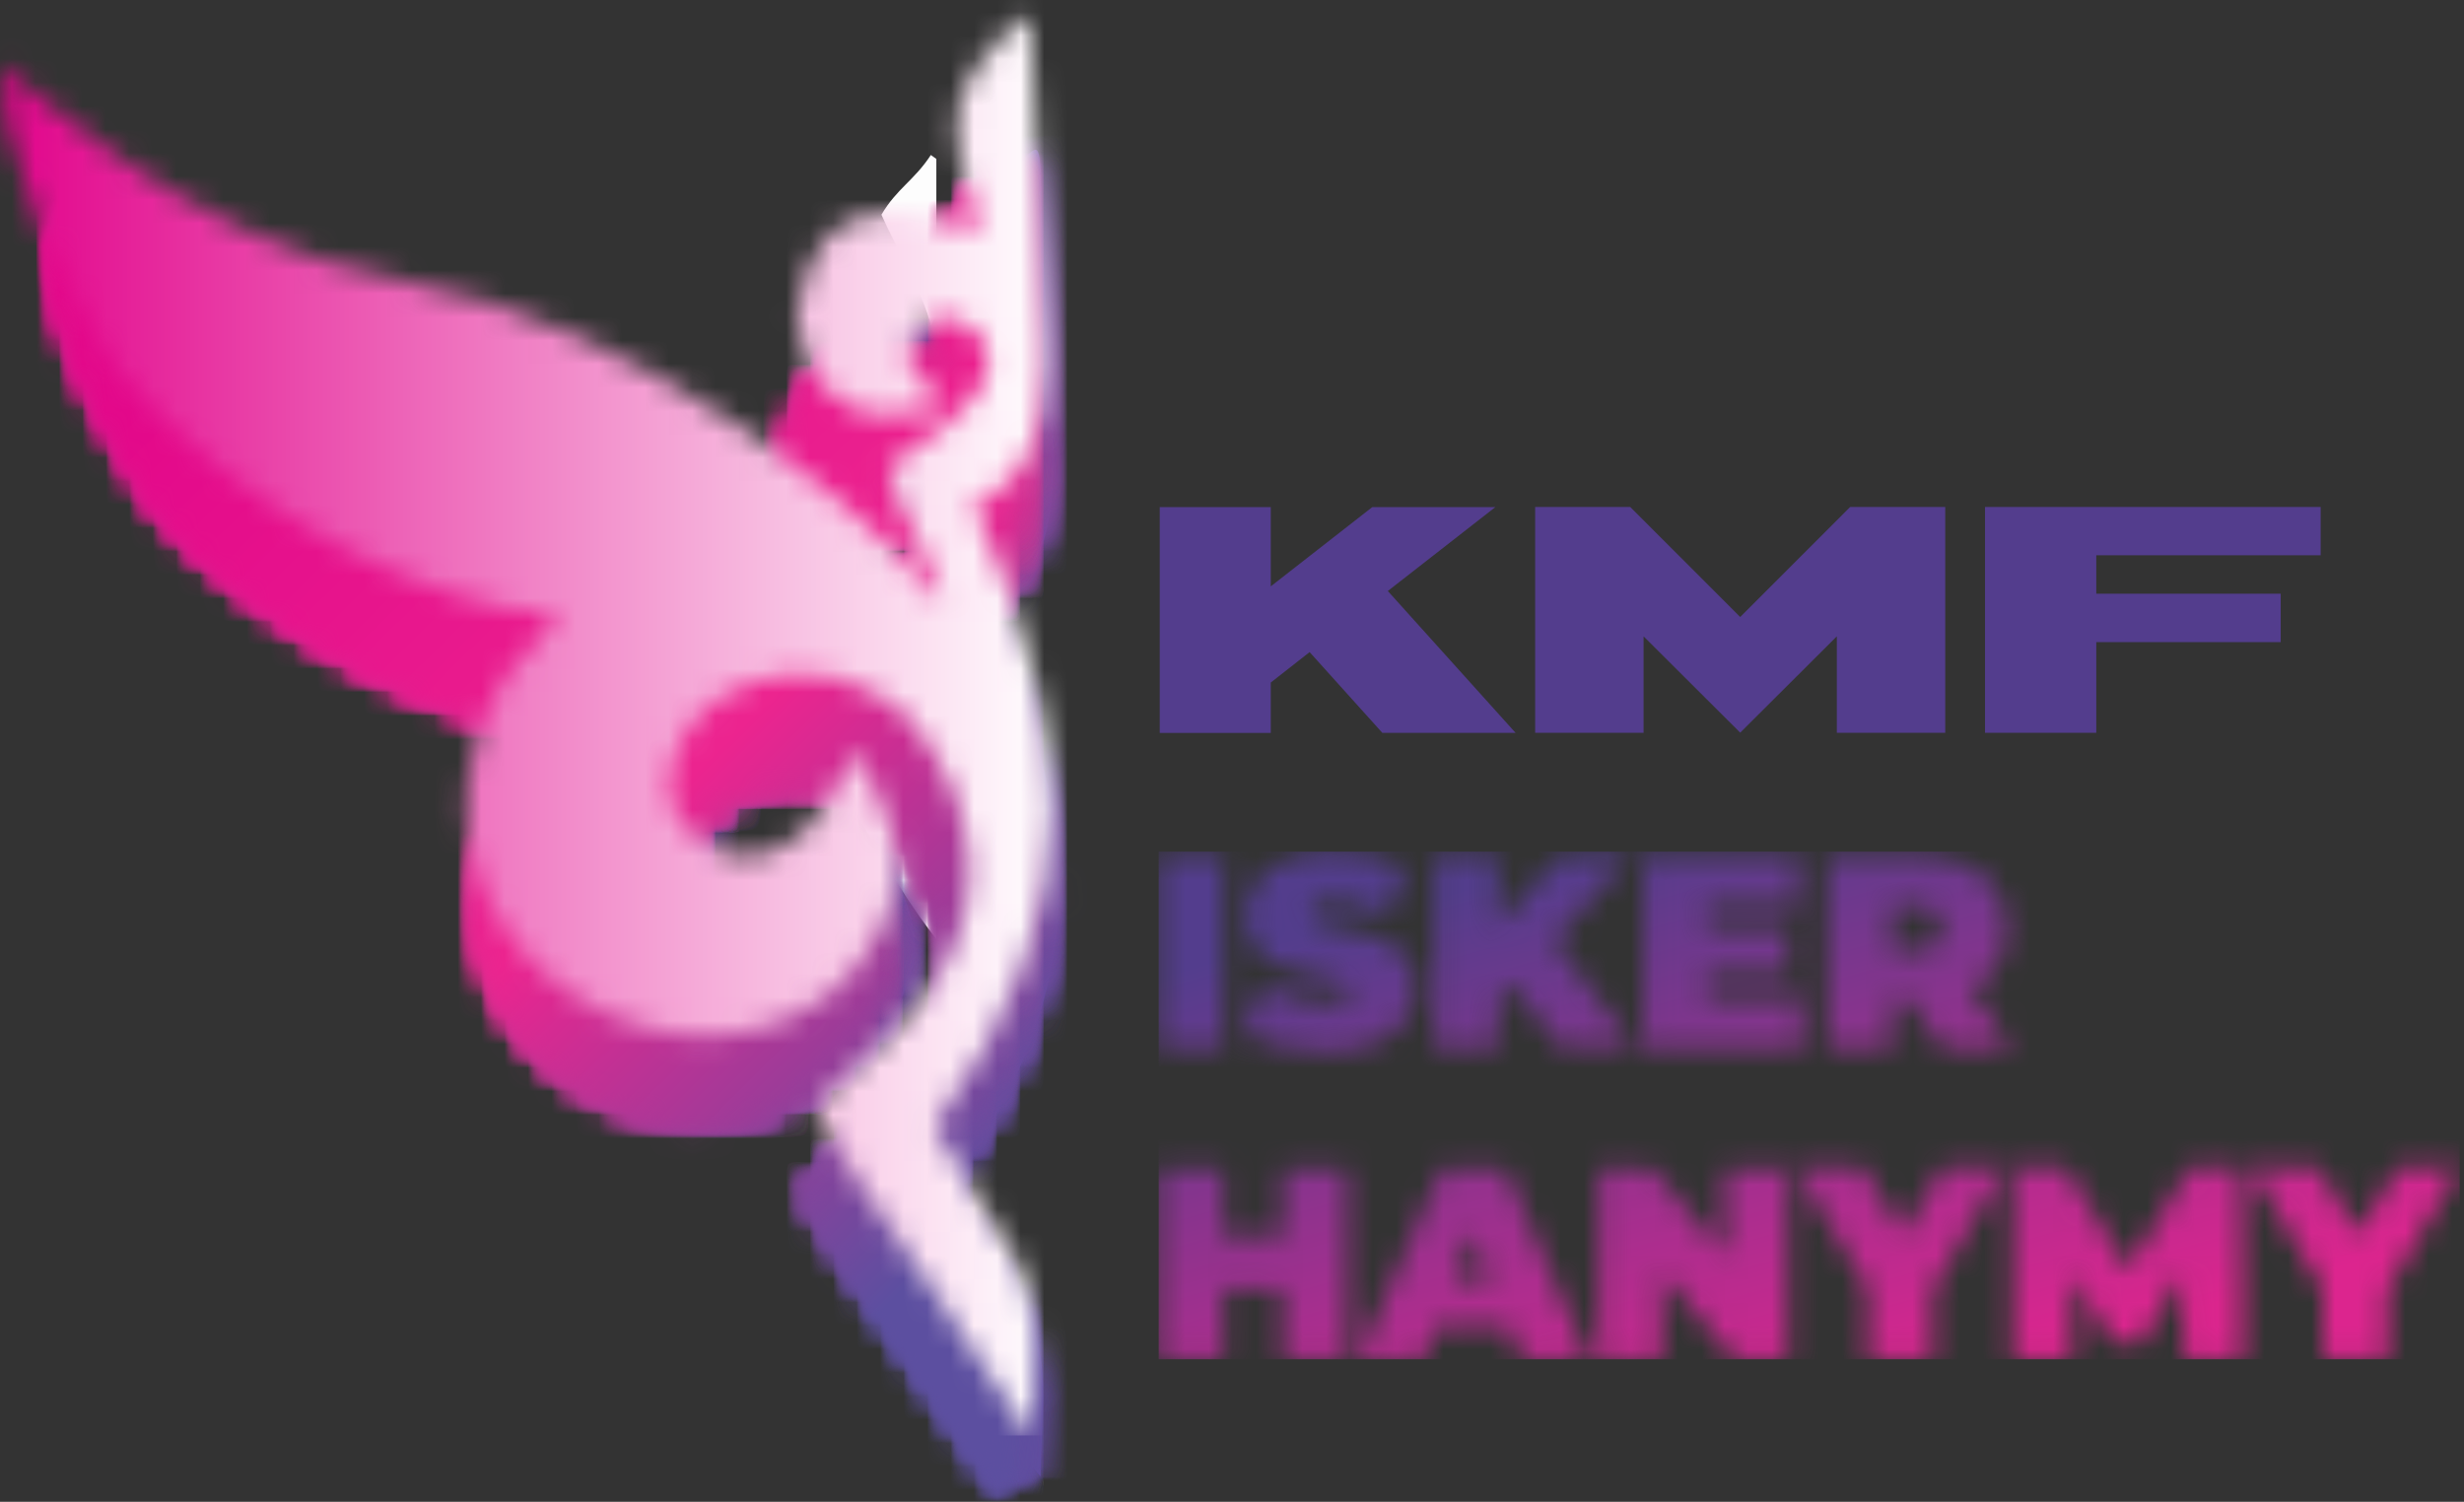<svg width="105" height="64" viewBox="0 0 105 64" fill="none" xmlns="http://www.w3.org/2000/svg">
<rect x="0" y="0" width="105" height="64" fill="#333333" stroke="none"/>
<g clip-path="url(#clip0_307_547)">
<path fill-rule="evenodd" clip-rule="evenodd" d="M40.465 50.645C46.999 41.473 45.849 34.5 42.002 25.836C46.383 23.925 44.535 18.093 44.356 7.805C44.319 5.742 44.172 6.279 43.179 7.205C42.416 7.919 41.766 8.787 41.413 10.022C41.118 11.057 41.842 13.974 42.279 14.89C39.536 14.253 35.808 12.855 34.976 18.172C34.976 18.891 35.318 19.973 35.603 20.473C37.222 23.338 40.357 21.94 40.818 21.832C40.183 20.863 38.735 20.371 39.723 18.912C40.799 17.32 44.756 19.581 41.131 22.492C40.207 23.235 39.612 23.682 38.633 24.346C39.022 26.186 40.383 28.029 40.805 29.829C40.041 29.227 39.638 28.503 38.92 27.737C37.675 26.404 29.258 18.678 19.078 16.848C10.375 15.29 3.604 8.414 3.249 8.324C3.238 10.796 4.752 15.069 5.915 16.964C6.581 18.049 7.255 19.541 7.916 20.434C9.869 23.061 14.031 26.133 17.104 27.666C19.341 28.782 22.801 30.216 25.499 30.214C24.549 31.641 23.861 31.717 22.927 33.483C18.325 42.155 28.892 50.484 36.056 45.517C38.025 44.151 38.996 41.494 38.996 40.431C38.996 38.459 37.906 37.224 37.545 35.682L36.895 36.508C36.85 36.571 36.795 36.666 36.753 36.732C36.529 37.082 36.3 37.519 36.071 37.869C33.565 41.681 29.872 39.125 29.872 37.145C29.872 33.075 35.708 30.851 39.349 34.236C39.949 34.794 40.886 36.403 41.178 37.145C44.024 44.38 37.029 47.952 35.711 49.916C36.787 52.067 38.617 54.475 40.012 56.558L43.964 62.457C44.28 62.865 44.243 62.813 44.343 62.913C44.343 60.209 44.917 57.613 43.442 55.471C42.15 53.596 41.318 51.88 40.468 50.642" fill="#624A9D"/>
<path d="M49.421 21.611H54.152V24.988L58.477 21.611H63.721L59.14 25.186L64.584 31.23H58.906L55.807 27.789L54.152 29.087V31.235H49.421V21.613V21.611ZM74.154 26.291L69.47 21.605H65.419V31.227H70.039V27.118L74.156 31.222L78.274 27.118V31.227H82.894V21.605H78.842L74.159 26.291H74.154ZM84.587 21.605H98.892V23.664H89.33V25.302H97.189V27.363H89.33V31.227H84.589V21.605H84.587Z" fill="#533D8D"/>
<mask id="mask0_307_547" style="mask-type:luminance" maskUnits="userSpaceOnUse" x="49" y="36" width="56" height="22">
<path d="M101.746 54.965V57.924H98.995V54.928L95.917 49.766H98.818L100.485 52.585L102.161 49.766H104.818L101.74 54.962L101.746 54.965ZM93.063 57.924L93.04 54.207L91.268 57.19H90.057L88.285 54.333V57.921H85.779V49.763H88.04L90.697 54.109L93.284 49.763H95.546L95.57 57.921H93.063V57.924ZM82.354 54.965V57.924H79.603V54.928L76.526 49.766H79.427L81.093 52.585L82.77 49.766H85.426L82.349 54.962L82.354 54.965ZM76.178 49.768V57.927H73.917L70.818 54.22V57.927H68.138V49.768H70.4L73.498 53.475V49.768H76.178ZM63.547 54.523L62.755 52.472L61.962 54.523H63.547ZM64.305 56.505H61.207L60.659 57.927H57.864L61.431 49.768H64.134L67.701 57.927H64.858L64.311 56.505H64.305ZM82.741 39.554C82.741 39.251 82.649 39.017 82.462 38.849C82.275 38.683 81.996 38.599 81.622 38.599H80.619V40.51H81.622C81.996 40.51 82.275 40.425 82.462 40.26C82.649 40.094 82.741 39.857 82.741 39.554ZM81.367 42.584H80.622V44.635H77.871V36.477H81.799C82.552 36.477 83.21 36.6 83.768 36.85C84.326 37.098 84.758 37.456 85.06 37.922C85.363 38.388 85.516 38.933 85.516 39.554C85.516 40.136 85.384 40.647 85.118 41.081C84.855 41.515 84.473 41.863 83.976 42.118L85.69 44.635H82.752L81.364 42.584H81.367ZM76.81 42.56V44.635H70.028V36.477H76.66V38.551H72.732V39.507H76.181V41.489H72.732V42.56H76.81ZM64.434 41.931L63.816 42.618V44.635H61.112V36.477H63.816V39.436L66.496 36.477H69.492L66.23 40.065L69.655 44.632H66.475L64.434 41.929V41.931ZM56.497 44.822C55.821 44.822 55.163 44.745 54.523 44.595C53.883 44.443 53.357 44.24 52.943 43.985L53.828 41.981C54.217 42.208 54.652 42.387 55.134 42.524C55.615 42.66 56.079 42.726 56.521 42.726C56.903 42.726 57.174 42.689 57.337 42.616C57.5 42.542 57.582 42.431 57.582 42.284C57.582 42.113 57.474 41.984 57.261 41.9C57.047 41.815 56.695 41.721 56.205 41.621C55.576 41.489 55.052 41.347 54.631 41.194C54.212 41.041 53.846 40.794 53.536 40.449C53.225 40.104 53.07 39.636 53.07 39.046C53.07 38.533 53.214 38.067 53.501 37.648C53.788 37.23 54.217 36.898 54.789 36.658C55.36 36.419 56.052 36.298 56.868 36.298C57.426 36.298 57.977 36.358 58.516 36.479C59.056 36.6 59.533 36.777 59.943 37.008L59.117 39.001C58.316 38.599 57.558 38.396 56.845 38.396C56.131 38.396 55.784 38.567 55.784 38.909C55.784 39.072 55.889 39.193 56.1 39.275C56.31 39.357 56.655 39.444 57.137 39.538C57.758 39.654 58.282 39.788 58.711 39.941C59.138 40.094 59.509 40.339 59.825 40.681C60.141 41.023 60.296 41.489 60.296 42.079C60.296 42.592 60.151 43.055 59.864 43.471C59.577 43.887 59.148 44.216 58.577 44.461C58.006 44.706 57.313 44.827 56.497 44.827V44.822ZM49.376 36.479H52.127V44.638H49.376V36.479ZM57.416 49.771V57.929H54.665V54.923H52.125V57.929H49.373V49.771H52.125V52.662H54.665V49.771H57.416Z" fill="white"/>
</mask>
<g mask="url(#mask0_307_547)">
<path d="M104.823 36.29H49.376V57.924H104.823V36.29Z" fill="url(#paint0_linear_307_547)"/>
</g>
<path fill-rule="evenodd" clip-rule="evenodd" d="M36.024 33.963C37.058 35.463 38.061 37.672 39.899 40.017V29.064C39.812 28.982 39.73 28.913 39.659 28.858L36.021 33.963H36.024Z" fill="#FDFDFD"/>
<path fill-rule="evenodd" clip-rule="evenodd" d="M37.561 9.151C38.18 10.541 39.343 12.52 39.675 13.879L39.901 13.442V6.773C39.822 6.716 39.746 6.66 39.667 6.605C38.946 7.703 38.214 8.034 37.561 9.151Z" fill="#FDFDFD"/>
<mask id="mask1_307_547" style="mask-type:luminance" maskUnits="userSpaceOnUse" x="3" y="6" width="43" height="57">
<path d="M40.402 50.687C46.936 41.515 45.786 34.542 41.939 25.878C46.32 23.967 44.472 18.136 44.293 7.848C44.256 5.784 44.109 6.321 43.116 7.248C42.353 7.961 41.703 8.83 41.35 10.064C41.055 11.099 41.779 14.016 42.216 14.932C39.473 14.295 35.745 12.897 34.913 18.215C34.913 18.933 35.255 20.015 35.54 20.516C37.159 23.38 40.294 21.982 40.755 21.874C40.12 20.905 38.672 20.413 39.66 18.954C40.736 17.362 44.693 19.623 41.068 22.535C40.144 23.277 39.549 23.725 38.57 24.388C38.959 26.228 40.32 28.071 40.742 29.872C39.978 29.269 39.575 28.545 38.857 27.779C37.611 26.447 29.195 18.72 19.015 16.891C10.309 15.332 3.538 8.456 3.186 8.366C3.175 10.838 4.689 15.111 5.852 17.006C6.518 18.091 7.192 19.584 7.853 20.476C9.806 23.103 13.969 26.173 17.041 27.708C19.278 28.824 22.738 30.259 25.436 30.256C24.486 31.683 23.799 31.759 22.864 33.526C18.262 42.197 28.829 50.527 35.992 45.559C37.962 44.193 38.933 41.536 38.933 40.473C38.933 38.501 37.843 37.267 37.483 35.724C37.267 36 37.051 36.277 36.832 36.55C36.788 36.614 36.732 36.708 36.69 36.774C36.466 37.124 36.237 37.561 36.008 37.911C33.502 41.723 29.809 39.167 29.809 37.188C29.809 33.118 35.645 30.893 39.286 34.279C39.886 34.837 40.823 36.445 41.115 37.188C43.961 44.422 36.967 47.994 35.648 49.958C36.724 52.109 38.554 54.518 39.949 56.6C41.266 58.566 42.582 60.533 43.901 62.499C44.217 62.908 44.18 62.855 44.28 62.955C44.28 60.251 44.854 57.656 43.379 55.513C42.087 53.638 41.255 51.922 40.405 50.685" fill="white"/>
</mask>
<g mask="url(#mask1_307_547)">
<path d="M46.936 5.784H3.175V62.955H46.936V5.784Z" fill="url(#paint1_linear_307_547)"/>
</g>
<mask id="mask2_307_547" style="mask-type:luminance" maskUnits="userSpaceOnUse" x="3" y="6" width="42" height="57">
<path d="M40.336 50.729C46.87 41.557 45.72 34.584 41.873 25.92C46.254 24.009 44.406 18.178 44.227 7.89C44.19 5.826 44.043 6.363 43.05 7.29C42.287 8.003 41.637 8.872 41.284 10.106C40.989 11.141 41.713 14.058 42.15 14.974C39.407 14.337 35.679 12.939 34.847 18.257C34.847 18.975 35.189 20.057 35.474 20.558C37.093 23.422 40.228 22.024 40.689 21.916C40.054 20.947 38.606 20.455 39.594 18.997C40.67 17.404 44.627 19.665 41.002 22.577C40.078 23.319 39.483 23.767 38.504 24.43C38.893 26.27 40.255 28.113 40.676 29.914C39.912 29.311 39.51 28.587 38.791 27.821C37.546 26.489 29.129 18.762 18.949 16.933C10.246 15.374 3.475 8.498 3.12 8.408C3.109 10.88 4.623 15.153 5.786 17.048C6.452 18.133 7.126 19.626 7.787 20.518C9.741 23.145 13.903 26.218 16.975 27.75C19.212 28.866 22.672 30.301 25.37 30.298C24.42 31.725 23.733 31.801 22.798 33.568C18.196 42.239 28.763 50.569 35.927 45.601C37.896 44.235 38.867 41.578 38.867 40.515C38.867 38.543 37.777 37.309 37.417 35.766C37.201 36.042 36.985 36.319 36.766 36.592C36.722 36.656 36.666 36.75 36.624 36.816C36.4 37.166 36.171 37.603 35.942 37.953C33.436 41.765 29.743 39.209 29.743 37.23C29.743 33.16 35.579 30.935 39.22 34.321C39.82 34.879 40.757 36.487 41.05 37.23C43.895 44.464 36.901 48.036 35.582 50C36.658 52.151 38.488 54.56 39.883 56.642C41.2 58.608 42.516 60.575 43.835 62.541C44.151 62.95 44.114 62.897 44.214 62.997C44.214 60.293 44.788 57.698 43.313 55.555C42.021 53.68 41.189 51.964 40.339 50.727" fill="white"/>
</mask>
<g mask="url(#mask2_307_547)">
<path d="M46.873 5.826H3.112V62.997H46.873V5.826Z" fill="url(#paint2_linear_307_547)"/>
</g>
<mask id="mask3_307_547" style="mask-type:luminance" maskUnits="userSpaceOnUse" x="3" y="6" width="42" height="58">
<path d="M40.273 50.772C46.807 41.6 45.656 34.626 41.81 25.962C46.191 24.051 44.343 18.22 44.163 7.932C44.127 5.868 43.979 6.405 42.987 7.332C42.223 8.045 41.573 8.914 41.22 10.149C40.925 11.183 41.649 14.1 42.086 15.016C39.343 14.379 35.616 12.981 34.784 18.299C34.784 19.018 35.126 20.1 35.41 20.6C37.029 23.464 40.165 22.066 40.625 21.958C39.991 20.989 38.543 20.497 39.53 19.039C40.607 17.446 44.564 19.707 40.939 22.619C40.015 23.361 39.42 23.809 38.44 24.472C38.83 26.312 40.191 28.155 40.612 29.956C39.849 29.353 39.446 28.629 38.727 27.863C37.482 26.531 29.066 18.804 18.886 16.975C10.18 15.416 3.409 8.54 3.056 8.451C3.046 10.922 4.559 15.195 5.723 17.091C6.389 18.175 7.063 19.668 7.724 20.56C9.677 23.188 13.839 26.257 16.911 27.792C19.149 28.908 22.608 30.343 25.306 30.34C24.356 31.767 23.669 31.843 22.735 33.61C18.133 42.282 28.7 50.611 35.863 45.643C37.832 44.277 38.804 41.621 38.804 40.557C38.804 38.585 37.714 37.351 37.353 35.808C37.137 36.084 36.921 36.361 36.703 36.635C36.658 36.698 36.603 36.793 36.561 36.858C36.337 37.209 36.108 37.646 35.879 37.996C33.373 41.808 29.679 39.251 29.679 37.272C29.679 33.202 35.516 30.977 39.156 34.363C39.757 34.921 40.694 36.529 40.986 37.272C43.832 44.506 36.837 48.078 35.518 50.042C36.595 52.193 38.425 54.602 39.82 56.684C41.136 58.651 42.452 60.617 43.771 62.584C44.085 62.992 44.05 62.939 44.15 63.039C44.15 60.336 44.724 57.74 43.25 55.597C41.957 53.723 41.126 52.006 40.275 50.769" fill="white"/>
</mask>
<g mask="url(#mask3_307_547)">
<path d="M46.807 5.868H3.046V63.039H46.807V5.868Z" fill="url(#paint3_linear_307_547)"/>
</g>
<mask id="mask4_307_547" style="mask-type:luminance" maskUnits="userSpaceOnUse" x="2" y="6" width="43" height="58">
<path d="M40.207 50.813C46.741 41.642 45.591 34.668 41.745 26.004C46.125 24.093 44.277 18.262 44.098 7.974C44.061 5.91 43.914 6.447 42.921 7.374C42.158 8.087 41.508 8.956 41.155 10.191C40.86 11.225 41.584 14.142 42.021 15.058C39.278 14.421 35.55 13.023 34.718 18.341C34.718 19.06 35.06 20.142 35.345 20.642C36.964 23.506 40.099 22.108 40.56 22C39.925 21.031 38.478 20.539 39.465 19.081C40.541 17.488 44.498 19.749 40.873 22.661C39.949 23.403 39.354 23.851 38.375 24.514C38.764 26.354 40.126 28.197 40.547 29.998C39.783 29.395 39.381 28.671 38.662 27.905C37.417 26.573 29 18.846 18.82 17.017C10.117 15.456 3.346 8.579 2.991 8.493C2.98 10.964 4.494 15.237 5.658 17.133C6.324 18.217 6.998 19.71 7.658 20.602C9.612 23.23 13.774 26.302 16.846 27.834C19.084 28.95 22.543 30.385 25.241 30.382C24.291 31.809 23.604 31.885 22.669 33.652C18.067 42.324 28.634 50.653 35.798 45.685C37.767 44.319 38.738 41.663 38.738 40.599C38.738 38.627 37.648 37.393 37.288 35.85C37.072 36.127 36.856 36.403 36.637 36.677C36.593 36.74 36.537 36.835 36.495 36.9C36.272 37.251 36.042 37.688 35.813 38.038C33.307 41.85 29.614 39.293 29.614 37.314C29.614 33.244 35.45 31.019 39.091 34.405C39.691 34.963 40.628 36.571 40.921 37.314C43.766 44.548 36.772 48.12 35.453 50.084C36.529 52.235 38.359 54.644 39.754 56.726C41.071 58.693 42.387 60.659 43.706 62.626C44.022 63.034 43.985 62.981 44.085 63.081C44.085 60.378 44.659 57.782 43.185 55.639C41.892 53.765 41.06 52.048 40.21 50.811" fill="white"/>
</mask>
<g mask="url(#mask4_307_547)">
<path d="M46.744 5.91H2.983V63.081H46.744V5.91Z" fill="url(#paint4_linear_307_547)"/>
</g>
<mask id="mask5_307_547" style="mask-type:luminance" maskUnits="userSpaceOnUse" x="2" y="6" width="43" height="58">
<path d="M40.144 50.856C46.678 41.684 45.527 34.71 41.681 26.047C46.062 24.135 44.214 18.304 44.035 8.016C43.998 5.952 43.85 6.489 42.858 7.416C42.094 8.129 41.444 8.998 41.091 10.233C40.797 11.267 41.52 14.184 41.958 15.1C39.214 14.463 35.487 13.065 34.655 18.383C34.655 19.102 34.997 20.184 35.281 20.684C36.9 23.548 40.036 22.15 40.496 22.042C39.862 21.074 38.414 20.581 39.401 19.123C40.478 17.53 44.435 19.792 40.81 22.703C39.886 23.446 39.291 23.893 38.311 24.556C38.701 26.397 40.062 28.239 40.483 30.04C39.72 29.437 39.317 28.713 38.598 27.947C37.353 26.615 28.937 18.889 18.757 17.059C10.051 15.498 3.28 8.622 2.927 8.532C2.917 11.004 4.43 15.277 5.594 17.172C6.26 18.257 6.934 19.75 7.595 20.642C9.548 23.269 13.71 26.339 16.782 27.873C19.02 28.99 22.479 30.424 25.178 30.422C24.227 31.849 23.54 31.925 22.606 33.691C18.004 42.363 28.571 50.693 35.734 45.725C37.703 44.359 38.675 41.702 38.675 40.639C38.675 38.667 37.585 37.432 37.224 35.89C37.008 36.166 36.792 36.443 36.574 36.716C36.529 36.779 36.474 36.874 36.432 36.94C36.208 37.29 35.979 37.727 35.75 38.077C33.244 41.889 29.55 39.333 29.55 37.353C29.55 33.283 35.387 31.059 39.028 34.444C39.628 35.002 40.565 36.611 40.857 37.353C43.703 44.588 36.708 48.16 35.389 50.124C36.466 52.275 38.296 54.684 39.691 56.766C41.007 58.732 42.324 60.699 43.642 62.665C43.956 63.073 43.921 63.021 44.022 63.121C44.022 60.417 44.595 57.822 43.121 55.679C41.828 53.804 40.997 52.088 40.146 50.85" fill="white"/>
</mask>
<g mask="url(#mask5_307_547)">
<path d="M46.678 5.95H2.917V63.121H46.678V5.95Z" fill="url(#paint5_linear_307_547)"/>
</g>
<mask id="mask6_307_547" style="mask-type:luminance" maskUnits="userSpaceOnUse" x="2" y="6" width="43" height="58">
<path d="M40.078 50.895C46.612 41.723 45.461 34.75 41.615 26.086C45.996 24.175 44.148 18.343 43.969 8.055C43.932 5.992 43.784 6.529 42.792 7.455C42.029 8.169 41.378 9.037 41.026 10.272C40.731 11.307 41.455 14.224 41.892 15.14C39.148 14.503 35.421 13.105 34.589 18.422C34.589 19.141 34.931 20.223 35.215 20.723C36.834 23.588 39.97 22.19 40.431 22.082C39.796 21.113 38.348 20.621 39.335 19.162C40.412 17.57 44.369 19.831 40.744 22.742C39.82 23.485 39.225 23.932 38.245 24.596C38.635 26.436 39.996 28.279 40.417 30.079C39.654 29.477 39.251 28.753 38.532 27.987C37.287 26.654 28.871 18.928 18.691 17.098C9.988 15.54 3.217 8.664 2.861 8.574C2.851 11.046 4.365 15.319 5.528 17.214C6.194 18.299 6.868 19.791 7.529 20.684C9.482 23.311 13.644 26.383 16.716 27.916C18.954 29.032 22.413 30.466 25.112 30.464C24.161 31.891 23.474 31.967 22.54 33.733C17.938 42.405 28.505 50.734 35.668 45.767C37.637 44.401 38.609 41.744 38.609 40.681C38.609 38.709 37.519 37.474 37.158 35.932C36.942 36.208 36.727 36.484 36.508 36.758C36.463 36.821 36.408 36.916 36.366 36.982C36.142 37.332 35.913 37.769 35.684 38.119C33.178 41.931 29.484 39.375 29.484 37.395C29.484 33.325 35.321 31.101 38.962 34.486C39.562 35.044 40.499 36.653 40.791 37.395C43.637 44.63 36.642 48.202 35.323 50.166C36.4 52.317 38.23 54.725 39.625 56.808C40.941 58.774 42.258 60.741 43.577 62.707C43.892 63.115 43.855 63.063 43.956 63.163C43.956 60.459 44.529 57.863 43.055 55.721C41.763 53.846 40.931 52.13 40.08 50.892" fill="white"/>
</mask>
<g mask="url(#mask6_307_547)">
<path d="M46.614 5.991H2.854V63.163H46.614V5.991Z" fill="url(#paint6_linear_307_547)"/>
</g>
<mask id="mask7_307_547" style="mask-type:luminance" maskUnits="userSpaceOnUse" x="2" y="6" width="43" height="58">
<path d="M40.015 50.937C46.549 41.766 45.398 34.792 41.552 26.128C45.933 24.217 44.085 18.386 43.906 8.098C43.869 6.034 43.721 6.571 42.729 7.498C41.965 8.211 41.315 9.08 40.962 10.314C40.668 11.349 41.392 14.266 41.829 15.182C39.086 14.545 35.358 13.147 34.526 18.465C34.526 19.183 34.868 20.265 35.153 20.766C36.772 23.63 39.907 22.232 40.368 22.124C39.733 21.155 38.285 20.663 39.272 19.204C40.349 17.612 44.306 19.873 40.681 22.785C39.757 23.527 39.162 23.975 38.182 24.638C38.572 26.478 39.933 28.321 40.354 30.122C39.591 29.519 39.188 28.795 38.469 28.029C37.224 26.697 28.808 18.97 18.628 17.141C9.922 15.582 3.151 8.706 2.798 8.616C2.788 11.088 4.302 15.361 5.465 17.256C6.131 18.341 6.805 19.834 7.466 20.726C9.419 23.353 13.581 26.426 16.654 27.958C18.891 29.074 22.35 30.509 25.049 30.506C24.098 31.933 23.411 32.009 22.477 33.776C17.875 42.447 28.442 50.777 35.605 45.809C37.574 44.443 38.546 41.786 38.546 40.723C38.546 38.751 37.456 37.517 37.095 35.974C36.879 36.25 36.664 36.527 36.445 36.8C36.4 36.864 36.345 36.958 36.303 37.024C36.079 37.374 35.85 37.811 35.621 38.161C33.115 41.973 29.421 39.417 29.421 37.438C29.421 33.368 35.258 31.143 38.899 34.529C39.499 35.087 40.436 36.695 40.728 37.438C43.574 44.672 36.579 48.244 35.26 50.208C36.337 52.359 38.167 54.768 39.562 56.85C40.878 58.816 42.195 60.783 43.514 62.749C43.829 63.158 43.792 63.105 43.893 63.205C43.893 60.501 44.466 57.906 42.992 55.763C41.7 53.888 40.868 52.172 40.017 50.935" fill="white"/>
</mask>
<g mask="url(#mask7_307_547)">
<path d="M46.549 6.034H2.788V63.205H46.549V6.034Z" fill="url(#paint7_linear_307_547)"/>
</g>
<mask id="mask8_307_547" style="mask-type:luminance" maskUnits="userSpaceOnUse" x="2" y="6" width="43" height="58">
<path d="M39.949 50.98C46.483 41.808 45.333 34.834 41.486 26.17C45.867 24.259 44.019 18.428 43.84 8.14C43.803 6.076 43.656 6.613 42.663 7.54C41.9 8.253 41.249 9.122 40.897 10.357C40.602 11.391 41.326 14.308 41.763 15.224C39.02 14.587 35.292 13.189 34.46 18.507C34.46 19.226 34.802 20.308 35.087 20.808C36.706 23.672 39.841 22.274 40.302 22.166C39.667 21.197 38.219 20.705 39.206 19.247C40.283 17.654 44.24 19.915 40.615 22.827C39.691 23.569 39.096 24.017 38.117 24.68C38.506 26.52 39.867 28.363 40.288 30.164C39.525 29.561 39.122 28.837 38.404 28.071C37.158 26.739 28.742 19.012 18.562 17.183C9.859 15.624 3.088 8.748 2.732 8.659C2.722 11.13 4.236 15.403 5.399 17.299C6.065 18.383 6.739 19.876 7.4 20.768C9.353 23.396 13.515 26.468 16.588 28C18.825 29.116 22.285 30.551 24.983 30.548C24.032 31.975 23.345 32.051 22.411 33.818C17.809 42.489 28.376 50.819 35.539 45.851C37.508 44.485 38.48 41.829 38.48 40.765C38.48 38.793 37.39 37.559 37.029 36.016C36.813 36.292 36.598 36.569 36.379 36.843C36.334 36.906 36.279 37.001 36.237 37.066C36.013 37.417 35.784 37.854 35.555 38.204C33.049 42.016 29.355 39.459 29.355 37.48C29.355 33.41 35.192 31.185 38.833 34.571C39.433 35.129 40.37 36.737 40.662 37.48C43.508 44.714 36.513 48.286 35.194 50.25C36.271 52.401 38.101 54.81 39.496 56.892C40.812 58.859 42.129 60.825 43.447 62.792C43.764 63.2 43.727 63.147 43.827 63.247C43.827 60.544 44.401 57.948 42.926 55.805C41.634 53.931 40.802 52.214 39.952 50.977" fill="white"/>
</mask>
<g mask="url(#mask8_307_547)">
<path d="M46.486 6.076H2.725V63.247H46.486V6.076Z" fill="url(#paint8_linear_307_547)"/>
</g>
<mask id="mask9_307_547" style="mask-type:luminance" maskUnits="userSpaceOnUse" x="2" y="6" width="43" height="58">
<path d="M39.886 51.022C46.42 41.85 45.27 34.876 41.423 26.212C45.804 24.301 43.956 18.47 43.777 8.182C43.74 6.118 43.593 6.655 42.6 7.582C41.837 8.295 41.186 9.164 40.834 10.399C40.539 11.433 41.263 14.35 41.7 15.266C38.957 14.629 35.229 13.231 34.397 18.549C34.397 19.268 34.739 20.35 35.024 20.85C36.643 23.714 39.778 22.316 40.239 22.208C39.604 21.239 38.156 20.747 39.144 19.289C40.22 17.696 44.177 19.957 40.552 22.869C39.628 23.611 39.033 24.059 38.054 24.722C38.443 26.562 39.804 28.405 40.225 30.206C39.462 29.603 39.059 28.879 38.341 28.113C37.095 26.781 28.679 19.054 18.499 17.225C9.793 15.666 3.022 8.79 2.669 8.701C2.659 11.172 4.173 15.445 5.336 17.341C6.002 18.425 6.676 19.918 7.337 20.81C9.29 23.438 13.452 26.51 16.525 28.042C18.762 29.158 22.221 30.593 24.92 30.59C23.97 32.017 23.282 32.093 22.348 33.86C17.746 42.532 28.313 50.861 35.476 45.893C37.446 44.527 38.417 41.871 38.417 40.807C38.417 38.835 37.327 37.601 36.966 36.058C36.751 36.334 36.535 36.611 36.316 36.885C36.271 36.948 36.216 37.043 36.174 37.108C35.95 37.459 35.721 37.896 35.492 38.246C32.986 42.058 29.293 39.501 29.293 37.522C29.293 33.452 35.129 31.227 38.77 34.613C39.37 35.171 40.307 36.779 40.599 37.522C43.445 44.756 36.45 48.328 35.132 50.292C36.208 52.443 38.038 54.852 39.433 56.934C40.749 58.901 42.066 60.867 43.385 62.834C43.7 63.242 43.664 63.189 43.764 63.289C43.764 60.586 44.337 57.99 42.863 55.847C41.571 53.973 40.739 52.256 39.889 51.019" fill="white"/>
</mask>
<g mask="url(#mask9_307_547)">
<path d="M46.42 6.118H2.659V63.289H46.42V6.118Z" fill="url(#paint9_linear_307_547)"/>
</g>
<mask id="mask10_307_547" style="mask-type:luminance" maskUnits="userSpaceOnUse" x="2" y="6" width="43" height="58">
<path d="M39.82 51.064C46.354 41.892 45.204 34.918 41.357 26.255C45.738 24.343 43.89 18.512 43.711 8.224C43.674 6.16 43.527 6.697 42.534 7.624C41.771 8.337 41.12 9.206 40.768 10.441C40.473 11.475 41.197 14.392 41.634 15.308C38.891 14.671 35.163 13.273 34.331 18.591C34.331 19.31 34.673 20.392 34.958 20.892C36.577 23.756 39.712 22.358 40.173 22.25C39.538 21.282 38.09 20.789 39.078 19.331C40.154 17.738 44.111 20 40.486 22.911C39.562 23.654 38.967 24.101 37.988 24.765C38.377 26.605 39.738 28.448 40.16 30.248C39.396 29.645 38.993 28.921 38.275 28.155C37.029 26.823 28.613 19.097 18.433 17.267C9.73 15.709 2.959 8.832 2.604 8.743C2.593 11.215 4.107 15.487 5.27 17.383C5.936 18.468 6.61 19.96 7.271 20.853C9.224 23.48 13.386 26.549 16.459 28.084C18.696 29.2 22.155 30.635 24.854 30.633C23.904 32.059 23.216 32.136 22.282 33.902C17.68 42.574 28.247 50.903 35.41 45.935C37.38 44.569 38.351 41.913 38.351 40.849C38.351 38.878 37.261 37.643 36.901 36.1C36.685 36.377 36.469 36.653 36.25 36.927C36.206 36.99 36.15 37.085 36.108 37.151C35.884 37.501 35.655 37.938 35.426 38.288C32.92 42.1 29.227 39.544 29.227 37.564C29.227 33.494 35.063 31.27 38.704 34.655C39.304 35.213 40.241 36.822 40.533 37.564C43.379 44.798 36.385 48.371 35.066 50.334C36.142 52.485 37.972 54.894 39.367 56.976C40.684 58.943 42 60.91 43.319 62.876C43.635 63.284 43.598 63.231 43.698 63.331C43.698 60.628 44.272 58.032 42.797 55.889C41.505 54.015 40.673 52.298 39.823 51.061" fill="white"/>
</mask>
<g mask="url(#mask10_307_547)">
<path d="M46.357 6.16H2.596V63.331H46.357V6.16Z" fill="url(#paint10_linear_307_547)"/>
</g>
<mask id="mask11_307_547" style="mask-type:luminance" maskUnits="userSpaceOnUse" x="2" y="6" width="43" height="58">
<path d="M39.757 51.106C46.291 41.934 45.141 34.96 41.294 26.297C45.675 24.385 43.827 18.554 43.648 8.266C43.611 6.202 43.464 6.739 42.471 7.666C41.708 8.379 41.057 9.248 40.705 10.483C40.41 11.517 41.134 14.434 41.571 15.35C38.828 14.713 35.1 13.315 34.268 18.633C34.268 19.352 34.61 20.434 34.895 20.934C36.514 23.798 39.649 22.4 40.11 22.292C39.475 21.324 38.027 20.831 39.015 19.373C40.091 17.78 44.048 20.042 40.423 22.953C39.499 23.696 38.904 24.143 37.925 24.806C38.314 26.647 39.675 28.489 40.097 30.29C39.333 29.687 38.93 28.963 38.212 28.197C36.967 26.865 28.55 19.139 18.37 17.309C9.664 15.751 2.893 8.872 2.541 8.785C2.53 11.257 4.044 15.529 5.207 17.425C5.873 18.509 6.547 20.002 7.208 20.895C9.161 23.522 13.323 26.594 16.396 28.126C18.633 29.242 22.093 30.677 24.791 30.674C23.841 32.101 23.154 32.178 22.219 33.944C17.617 42.616 28.184 50.945 35.347 45.977C37.317 44.611 38.288 41.955 38.288 40.891C38.288 38.92 37.198 37.685 36.837 36.142C36.622 36.419 36.406 36.695 36.187 36.969C36.142 37.032 36.087 37.127 36.045 37.193C35.821 37.543 35.592 37.98 35.363 38.33C32.857 42.142 29.164 39.586 29.164 37.606C29.164 33.536 35 31.312 38.641 34.697C39.241 35.255 40.178 36.864 40.47 37.606C43.316 44.84 36.322 48.413 35.003 50.377C36.079 52.527 37.909 54.936 39.304 57.018C40.62 58.985 41.937 60.952 43.256 62.918C43.572 63.326 43.535 63.273 43.635 63.373C43.635 60.67 44.209 58.074 42.734 55.931C41.442 54.057 40.61 52.34 39.76 51.103" fill="white"/>
</mask>
<g mask="url(#mask11_307_547)">
<path d="M46.291 6.202H2.53V63.373H46.291V6.202Z" fill="url(#paint11_linear_307_547)"/>
</g>
<mask id="mask12_307_547" style="mask-type:luminance" maskUnits="userSpaceOnUse" x="2" y="6" width="43" height="58">
<path d="M39.691 51.148C46.225 41.976 45.075 35.002 41.228 26.339C45.609 24.427 43.761 18.596 43.582 8.308C43.545 6.245 43.398 6.782 42.405 7.708C41.642 8.422 40.992 9.29 40.639 10.525C40.344 11.56 41.068 14.476 41.505 15.393C38.762 14.755 35.034 13.358 34.202 18.675C34.202 19.394 34.544 20.476 34.829 20.976C36.448 23.84 39.583 22.443 40.044 22.335C39.409 21.366 37.962 20.874 38.949 19.415C40.025 17.823 43.982 20.084 40.357 22.995C39.433 23.738 38.838 24.185 37.859 24.849C38.248 26.689 39.609 28.532 40.031 30.332C39.267 29.73 38.864 29.006 38.146 28.239C36.901 26.907 28.484 19.181 18.304 17.351C9.601 15.79 2.83 8.914 2.475 8.827C2.464 11.299 3.978 15.572 5.141 17.467C5.807 18.552 6.481 20.044 7.142 20.937C9.096 23.564 13.258 26.634 16.33 28.168C18.567 29.285 22.027 30.719 24.725 30.717C23.775 32.144 23.088 32.22 22.153 33.986C17.551 42.658 28.118 50.987 35.282 46.02C37.251 44.654 38.222 41.997 38.222 40.934C38.222 38.962 37.132 37.727 36.772 36.184C36.556 36.461 36.34 36.737 36.121 37.011C36.077 37.074 36.021 37.169 35.979 37.235C35.755 37.585 35.526 38.022 35.297 38.372C32.791 42.184 29.098 39.628 29.098 37.648C29.098 33.578 34.934 31.354 38.575 34.739C39.175 35.297 40.112 36.906 40.404 37.648C43.25 44.883 36.256 48.455 34.937 50.419C36.013 52.569 37.843 54.978 39.238 57.061C40.554 59.027 41.871 60.994 43.19 62.96C43.506 63.368 43.469 63.316 43.569 63.416C43.569 60.712 44.143 58.116 42.669 55.973C41.376 54.099 40.544 52.383 39.694 51.145" fill="white"/>
</mask>
<g mask="url(#mask12_307_547)">
<path d="M46.228 6.244H2.467V63.416H46.228V6.244Z" fill="url(#paint12_linear_307_547)"/>
</g>
<mask id="mask13_307_547" style="mask-type:luminance" maskUnits="userSpaceOnUse" x="2" y="6" width="43" height="58">
<path d="M39.628 51.19C46.162 42.018 45.011 35.044 41.165 26.381C45.546 24.47 43.697 18.638 43.519 8.35C43.482 6.286 43.334 6.824 42.342 7.75C41.578 8.464 40.928 9.332 40.575 10.567C40.281 11.602 41.004 14.518 41.441 15.435C38.698 14.797 34.971 13.4 34.139 18.717C34.139 19.436 34.481 20.518 34.765 21.018C36.384 23.883 39.52 22.485 39.98 22.377C39.346 21.408 37.898 20.916 38.885 19.457C39.962 17.864 43.919 20.126 40.294 23.037C39.37 23.78 38.775 24.227 37.795 24.891C38.185 26.731 39.546 28.574 39.967 30.374C39.204 29.771 38.801 29.047 38.082 28.282C36.837 26.949 28.421 19.223 18.241 17.393C9.535 15.832 2.764 8.956 2.411 8.866C2.401 11.338 3.914 15.611 5.078 17.506C5.744 18.591 6.418 20.084 7.079 20.976C9.032 23.603 13.194 26.676 16.266 28.208C18.504 29.324 21.963 30.759 24.662 30.756C23.711 32.183 23.024 32.259 22.09 34.026C17.488 42.697 28.055 51.027 35.218 46.059C37.187 44.693 38.159 42.037 38.159 40.973C38.159 39.001 37.069 37.767 36.708 36.224C36.492 36.5 36.276 36.777 36.058 37.05C36.013 37.114 35.958 37.209 35.916 37.274C35.692 37.624 35.463 38.061 35.234 38.411C32.728 42.224 29.034 39.667 29.034 37.688C29.034 33.618 34.871 31.393 38.511 34.779C39.112 35.337 40.049 36.945 40.341 37.688C43.187 44.922 36.192 48.494 34.873 50.458C35.95 52.609 37.779 55.018 39.175 57.1C40.491 59.067 41.807 61.033 43.126 63C43.442 63.408 43.405 63.355 43.505 63.455C43.505 60.751 44.079 58.156 42.605 56.013C41.312 54.138 40.48 52.422 39.63 51.185" fill="white"/>
</mask>
<g mask="url(#mask13_307_547)">
<path d="M46.162 6.284H2.401V63.455H46.162V6.284Z" fill="url(#paint13_linear_307_547)"/>
</g>
<mask id="mask14_307_547" style="mask-type:luminance" maskUnits="userSpaceOnUse" x="2" y="6" width="43" height="58">
<path d="M39.562 51.23C46.096 42.058 44.946 35.084 41.1 26.42C45.48 24.509 43.632 18.678 43.453 8.39C43.416 6.326 43.269 6.863 42.276 7.79C41.513 8.503 40.863 9.372 40.51 10.607C40.215 11.641 40.939 14.558 41.376 15.474C38.633 14.837 34.905 13.439 34.073 18.757C34.073 19.476 34.416 20.558 34.7 21.058C36.319 23.922 39.454 22.524 39.915 22.416C39.281 21.447 37.833 20.955 38.82 19.497C39.897 17.904 43.853 20.165 40.228 23.077C39.304 23.819 38.709 24.267 37.73 24.93C38.12 26.77 39.481 28.613 39.902 30.414C39.138 29.811 38.736 29.087 38.017 28.321C36.772 26.989 28.355 19.262 18.175 17.433C9.472 15.874 2.699 8.998 2.346 8.909C2.335 11.38 3.849 15.653 5.013 17.549C5.679 18.633 6.353 20.126 7.013 21.018C8.967 23.646 13.129 26.715 16.201 28.25C18.439 29.366 21.898 30.801 24.596 30.798C23.646 32.225 22.959 32.301 22.024 34.068C17.422 42.739 27.989 51.069 35.153 46.101C37.122 44.735 38.093 42.079 38.093 41.015C38.093 39.043 37.003 37.809 36.643 36.266C36.427 36.542 36.211 36.819 35.992 37.093C35.948 37.156 35.892 37.251 35.85 37.316C35.627 37.667 35.398 38.104 35.168 38.454C32.662 42.266 28.969 39.709 28.969 37.73C28.969 33.66 34.805 31.435 38.446 34.821C39.046 35.379 39.983 36.987 40.276 37.73C43.121 44.964 36.127 48.536 34.808 50.5C35.885 52.651 37.714 55.06 39.109 57.142C40.426 59.109 41.742 61.075 43.061 63.042C43.377 63.45 43.34 63.397 43.44 63.497C43.44 60.794 44.014 58.198 42.54 56.055C41.247 54.181 40.415 52.464 39.565 51.227" fill="white"/>
</mask>
<g mask="url(#mask14_307_547)">
<path d="M46.099 6.326H2.338V63.497H46.099V6.326Z" fill="url(#paint14_linear_307_547)"/>
</g>
<mask id="mask15_307_547" style="mask-type:luminance" maskUnits="userSpaceOnUse" x="2" y="7" width="43" height="57">
<path d="M39.499 51.272C46.033 42.1 44.882 35.126 41.036 26.462C45.417 24.551 43.569 18.72 43.39 8.432C43.353 6.368 43.205 6.905 42.213 7.832C41.449 8.545 40.799 9.414 40.446 10.649C40.152 11.683 40.876 14.6 41.312 15.516C38.569 14.879 34.842 13.481 34.01 18.799C34.01 19.518 34.352 20.6 34.636 21.1C36.255 23.964 39.391 22.566 39.851 22.458C39.217 21.489 37.769 20.997 38.756 19.539C39.833 17.946 43.79 20.207 40.165 23.119C39.241 23.861 38.646 24.309 37.666 24.972C38.056 26.812 39.417 28.655 39.838 30.456C39.075 29.853 38.672 29.129 37.953 28.363C36.708 27.031 28.292 19.304 18.112 17.475C9.406 15.916 2.635 9.04 2.282 8.951C2.272 11.422 3.785 15.695 4.949 17.591C5.615 18.675 6.289 20.168 6.95 21.06C8.903 23.688 13.065 26.76 16.137 28.292C18.375 29.408 21.834 30.843 24.533 30.84C23.582 32.267 22.895 32.343 21.961 34.11C17.359 42.782 27.926 51.111 35.089 46.143C37.058 44.777 38.03 42.121 38.03 41.057C38.03 39.085 36.94 37.851 36.579 36.308C36.363 36.584 36.147 36.861 35.929 37.135C35.884 37.198 35.829 37.293 35.787 37.358C35.563 37.709 35.334 38.146 35.105 38.496C32.599 42.308 28.905 39.751 28.905 37.772C28.905 33.702 34.742 31.477 38.383 34.863C38.983 35.421 39.92 37.029 40.212 37.772C43.058 45.006 36.063 48.578 34.744 50.542C35.821 52.693 37.651 55.102 39.046 57.184C40.362 59.151 41.678 61.117 42.997 63.084C43.313 63.492 43.276 63.439 43.376 63.539C43.376 60.836 43.95 58.24 42.476 56.097C41.184 54.223 40.352 52.506 39.501 51.269" fill="white"/>
</mask>
<g mask="url(#mask15_307_547)">
<path d="M46.033 6.368H2.272V63.539H46.033V6.368Z" fill="url(#paint15_linear_307_547)"/>
</g>
<mask id="mask16_307_547" style="mask-type:luminance" maskUnits="userSpaceOnUse" x="2" y="7" width="43" height="57">
<path d="M39.433 51.314C45.967 42.142 44.817 35.168 40.971 26.505C45.351 24.593 43.503 18.762 43.324 8.474C43.287 6.41 43.14 6.947 42.147 7.874C41.384 8.587 40.734 9.456 40.381 10.691C40.086 11.725 40.81 14.642 41.247 15.558C38.504 14.921 34.776 13.523 33.944 18.841C33.944 19.56 34.287 20.642 34.571 21.142C36.19 24.006 39.325 22.608 39.786 22.5C39.152 21.532 37.704 21.039 38.691 19.581C39.768 17.988 43.724 20.25 40.099 23.161C39.175 23.904 38.58 24.351 37.601 25.015C37.991 26.855 39.352 28.698 39.773 30.498C39.009 29.895 38.607 29.171 37.888 28.405C36.643 27.073 28.227 19.347 18.046 17.517C9.343 15.959 2.57 9.082 2.217 8.993C2.206 11.465 3.72 15.737 4.884 17.633C5.55 18.718 6.224 20.21 6.884 21.103C8.838 23.73 13 26.799 16.072 28.334C18.31 29.45 21.769 30.885 24.467 30.883C23.517 32.309 22.83 32.386 21.895 34.152C17.294 42.824 27.861 51.153 35.024 46.185C36.993 44.819 37.964 42.163 37.964 41.099C37.964 39.128 36.874 37.893 36.514 36.35C36.298 36.627 36.082 36.903 35.864 37.177C35.819 37.24 35.764 37.335 35.721 37.401C35.498 37.751 35.269 38.188 35.039 38.538C32.533 42.35 28.84 39.794 28.84 37.814C28.84 33.744 34.676 31.52 38.317 34.905C38.917 35.463 39.855 37.072 40.147 37.814C42.992 45.048 35.998 48.621 34.679 50.584C35.756 52.735 37.585 55.144 38.98 57.227C40.297 59.193 41.613 61.16 42.932 63.126C43.248 63.534 43.211 63.481 43.311 63.581C43.311 60.878 43.885 58.282 42.411 56.139C41.118 54.265 40.286 52.548 39.436 51.311" fill="white"/>
</mask>
<g mask="url(#mask16_307_547)">
<path d="M45.97 6.41H2.209V63.581H45.97V6.41Z" fill="url(#paint16_linear_307_547)"/>
</g>
<mask id="mask17_307_547" style="mask-type:luminance" maskUnits="userSpaceOnUse" x="2" y="7" width="43" height="57">
<path d="M39.37 51.356C45.904 42.184 44.753 35.211 40.907 26.547C45.288 24.636 43.44 18.804 43.261 8.516C43.224 6.453 43.076 6.99 42.084 7.916C41.321 8.63 40.67 9.498 40.318 10.733C40.023 11.768 40.747 14.684 41.184 15.601C38.441 14.964 34.713 13.566 33.881 18.883C33.881 19.602 34.223 20.684 34.508 21.184C36.127 24.049 39.262 22.651 39.722 22.543C39.088 21.574 37.64 21.082 38.627 19.623C39.704 18.03 43.661 20.292 40.036 23.203C39.112 23.946 38.517 24.393 37.538 25.057C37.927 26.897 39.288 28.74 39.709 30.54C38.946 29.938 38.543 29.214 37.825 28.448C36.579 27.115 28.163 19.389 17.983 17.559C9.277 16.001 2.506 9.125 2.153 9.035C2.143 11.507 3.657 15.78 4.82 17.675C5.486 18.76 6.16 20.252 6.821 21.145C8.774 23.772 12.936 26.844 16.009 28.376C18.246 29.493 21.705 30.927 24.404 30.925C23.453 32.352 22.766 32.428 21.832 34.194C17.23 42.866 27.797 51.195 34.96 46.228C36.929 44.861 37.901 42.205 37.901 41.142C37.901 39.17 36.811 37.935 36.45 36.392C36.234 36.669 36.019 36.945 35.8 37.219C35.755 37.282 35.7 37.377 35.658 37.443C35.434 37.793 35.205 38.23 34.976 38.58C32.47 42.392 28.776 39.836 28.776 37.856C28.776 33.786 34.613 31.562 38.254 34.947C38.854 35.505 39.791 37.114 40.083 37.856C42.929 45.09 35.934 48.663 34.615 50.627C35.692 52.778 37.522 55.186 38.917 57.269C40.233 59.235 41.55 61.202 42.868 63.168C43.184 63.576 43.148 63.524 43.248 63.624C43.248 60.92 43.821 58.324 42.347 56.181C41.055 54.307 40.223 52.591 39.372 51.353" fill="white"/>
</mask>
<g mask="url(#mask17_307_547)">
<path d="M45.904 6.452H2.143V63.624H45.904V6.452Z" fill="url(#paint17_linear_307_547)"/>
</g>
<mask id="mask18_307_547" style="mask-type:luminance" maskUnits="userSpaceOnUse" x="2" y="7" width="42" height="57">
<path d="M39.304 51.398C45.838 42.226 44.687 35.252 40.841 26.589C45.222 24.677 43.374 18.846 43.195 8.558C43.158 6.495 43.011 7.032 42.018 7.958C41.255 8.672 40.604 9.54 40.252 10.775C39.957 11.81 40.681 14.726 41.118 15.643C38.375 15.005 34.647 13.608 33.815 18.925C33.815 19.644 34.157 20.726 34.441 21.226C36.061 24.09 39.196 22.693 39.657 22.585C39.022 21.616 37.574 21.124 38.562 19.665C39.638 18.073 43.595 20.334 39.97 23.245C39.046 23.988 38.451 24.435 37.472 25.099C37.861 26.939 39.222 28.782 39.644 30.582C38.88 29.98 38.477 29.256 37.759 28.489C36.513 27.157 28.097 19.431 17.917 17.601C9.214 16.043 2.44 9.167 2.087 9.077C2.077 11.549 3.591 15.822 4.754 17.717C5.42 18.802 6.094 20.294 6.755 21.187C8.708 23.814 12.87 26.886 15.943 28.418C18.18 29.535 21.639 30.969 24.338 30.967C23.387 32.394 22.7 32.47 21.766 34.236C17.164 42.908 27.731 51.237 34.894 46.27C36.864 44.904 37.835 42.247 37.835 41.184C37.835 39.212 36.745 37.977 36.384 36.434C36.169 36.711 35.953 36.987 35.734 37.261C35.689 37.324 35.634 37.419 35.592 37.485C35.368 37.835 35.139 38.272 34.91 38.622C32.404 42.434 28.71 39.878 28.71 37.898C28.71 33.828 34.547 31.604 38.188 34.989C38.788 35.547 39.725 37.156 40.017 37.898C42.863 45.133 35.868 48.705 34.55 50.669C35.626 52.819 37.456 55.228 38.851 57.311C40.167 59.277 41.484 61.244 42.803 63.21C43.118 63.618 43.082 63.566 43.182 63.666C43.182 60.962 43.755 58.366 42.281 56.223C40.989 54.349 40.157 52.633 39.306 51.395" fill="white"/>
</mask>
<g mask="url(#mask18_307_547)">
<path d="M45.84 6.494H2.08V63.666H45.84V6.494Z" fill="url(#paint18_linear_307_547)"/>
</g>
<mask id="mask19_307_547" style="mask-type:luminance" maskUnits="userSpaceOnUse" x="2" y="7" width="42" height="57">
<path d="M39.241 51.44C45.775 42.268 44.624 35.295 40.778 26.631C45.159 24.72 43.311 18.889 43.132 8.601C43.095 6.537 42.947 7.074 41.955 8C41.192 8.714 40.541 9.583 40.189 10.817C39.894 11.852 40.618 14.769 41.055 15.685C38.312 15.048 34.584 13.65 33.752 18.968C33.752 19.686 34.094 20.768 34.379 21.268C35.998 24.133 39.133 22.735 39.594 22.627C38.959 21.658 37.511 21.166 38.498 19.707C39.575 18.115 43.532 20.376 39.907 23.288C38.983 24.03 38.388 24.478 37.409 25.141C37.798 26.981 39.159 28.824 39.581 30.625C38.817 30.022 38.414 29.298 37.696 28.532C36.45 27.2 28.034 19.473 17.854 17.643C9.148 16.082 2.377 9.206 2.024 9.119C2.014 11.591 3.528 15.864 4.691 17.759C5.357 18.844 6.031 20.337 6.692 21.229C8.645 23.856 12.807 26.928 15.88 28.461C18.117 29.577 21.576 31.012 24.275 31.009C23.325 32.436 22.637 32.512 21.703 34.279C17.101 42.95 27.668 51.28 34.831 46.312C36.8 44.946 37.772 42.289 37.772 41.226C37.772 39.254 36.682 38.019 36.321 36.477C36.105 36.753 35.89 37.03 35.671 37.303C35.626 37.367 35.571 37.461 35.529 37.527C35.305 37.877 35.076 38.314 34.847 38.664C32.341 42.476 28.648 39.92 28.648 37.941C28.648 33.87 34.484 31.646 38.125 35.032C38.725 35.59 39.662 37.198 39.954 37.941C42.8 45.175 35.805 48.747 34.486 50.711C35.563 52.862 37.393 55.271 38.788 57.353C40.104 59.319 41.421 61.286 42.739 63.252C43.055 63.66 43.019 63.608 43.119 63.708C43.119 61.004 43.693 58.409 42.218 56.266C40.926 54.391 40.094 52.675 39.243 51.438" fill="white"/>
</mask>
<g mask="url(#mask19_307_547)">
<path d="M45.775 6.537H2.014V63.708H45.775V6.537Z" fill="url(#paint19_linear_307_547)"/>
</g>
<mask id="mask20_307_547" style="mask-type:luminance" maskUnits="userSpaceOnUse" x="1" y="7" width="43" height="57">
<path d="M39.175 51.482C45.709 42.31 44.559 35.337 40.712 26.673C45.093 24.762 43.245 18.931 43.066 8.643C43.029 6.579 42.882 7.116 41.889 8.042C41.126 8.756 40.475 9.625 40.123 10.859C39.828 11.894 40.552 14.811 40.989 15.727C38.246 15.09 34.518 13.692 33.686 19.01C33.686 19.728 34.028 20.81 34.313 21.311C35.932 24.175 39.067 22.777 39.528 22.669C38.893 21.7 37.445 21.208 38.433 19.749C39.509 18.157 43.466 20.418 39.841 23.33C38.917 24.072 38.322 24.52 37.343 25.183C37.732 27.023 39.093 28.866 39.515 30.667C38.751 30.064 38.348 29.34 37.63 28.574C36.385 27.242 27.968 19.515 17.788 17.686C9.082 16.124 2.311 9.248 1.959 9.159C1.948 11.631 3.462 15.903 4.625 17.799C5.291 18.883 5.965 20.376 6.626 21.268C8.579 23.896 12.742 26.968 15.814 28.5C18.051 29.616 21.511 31.051 24.209 31.048C23.259 32.475 22.571 32.551 21.637 34.318C17.035 42.99 27.602 51.319 34.765 46.351C36.735 44.985 37.706 42.329 37.706 41.265C37.706 39.294 36.616 38.059 36.255 36.516C36.04 36.792 35.824 37.069 35.605 37.343C35.56 37.406 35.505 37.501 35.463 37.566C35.239 37.917 35.01 38.354 34.781 38.704C32.275 42.516 28.582 39.959 28.582 37.98C28.582 33.91 34.418 31.685 38.059 35.071C38.659 35.629 39.596 37.237 39.888 37.98C42.734 45.214 35.739 48.786 34.421 50.75C35.497 52.901 37.327 55.31 38.722 57.392C40.038 59.359 41.355 61.325 42.674 63.292C42.989 63.7 42.953 63.647 43.053 63.747C43.053 61.044 43.627 58.448 42.152 56.305C40.86 54.431 40.028 52.714 39.178 51.477" fill="white"/>
</mask>
<g mask="url(#mask20_307_547)">
<path d="M45.709 6.576H1.948V63.747H45.709V6.576Z" fill="url(#paint20_linear_307_547)"/>
</g>
<mask id="mask21_307_547" style="mask-type:luminance" maskUnits="userSpaceOnUse" x="1" y="7" width="43" height="57">
<path d="M39.112 51.522C45.646 42.35 44.495 35.376 40.649 26.713C45.03 24.801 43.182 18.97 43.003 8.682C42.966 6.618 42.819 7.155 41.826 8.082C41.063 8.795 40.412 9.664 40.06 10.899C39.765 11.933 40.489 14.85 40.926 15.766C38.183 15.129 34.455 13.731 33.623 19.049C33.623 19.768 33.965 20.85 34.25 21.35C35.869 24.214 39.004 22.816 39.465 22.708C38.83 21.74 37.382 21.247 38.37 19.789C39.446 18.196 43.403 20.458 39.778 23.369C38.854 24.112 38.259 24.559 37.28 25.223C37.669 27.063 39.03 28.905 39.452 30.706C38.688 30.103 38.285 29.379 37.567 28.613C36.322 27.281 27.905 19.555 17.725 17.725C9.019 16.167 2.248 9.29 1.896 9.201C1.885 11.673 3.399 15.945 4.562 17.841C5.228 18.925 5.902 20.418 6.563 21.311C8.516 23.938 12.678 27.007 15.751 28.542C17.988 29.658 21.448 31.093 24.146 31.09C23.196 32.517 22.509 32.594 21.574 34.36C16.972 43.032 27.539 51.361 34.702 46.394C36.672 45.027 37.643 42.371 37.643 41.307C37.643 39.336 36.553 38.101 36.193 36.558C35.977 36.835 35.761 37.111 35.542 37.385C35.498 37.448 35.442 37.543 35.4 37.609C35.176 37.959 34.947 38.396 34.718 38.746C32.212 42.558 28.519 40.002 28.519 38.022C28.519 33.952 34.355 31.728 37.996 35.113C38.596 35.671 39.533 37.28 39.825 38.022C42.671 45.256 35.676 48.829 34.358 50.792C35.434 52.943 37.264 55.352 38.659 57.434C39.975 59.401 41.292 61.367 42.611 63.334C42.926 63.742 42.89 63.689 42.99 63.789C42.99 61.086 43.564 58.49 42.089 56.347C40.797 54.473 39.965 52.756 39.115 51.519" fill="white"/>
</mask>
<g mask="url(#mask21_307_547)">
<path d="M45.646 6.618H1.885V63.789H45.646V6.618Z" fill="url(#paint21_linear_307_547)"/>
</g>
<mask id="mask22_307_547" style="mask-type:luminance" maskUnits="userSpaceOnUse" x="1" y="7" width="43" height="57">
<path d="M39.046 51.564C45.58 42.392 44.43 35.418 40.584 26.755C44.964 24.843 43.116 19.012 42.937 8.724C42.9 6.66 42.753 7.197 41.76 8.124C40.997 8.837 40.346 9.706 39.994 10.941C39.699 11.975 40.423 14.892 40.86 15.808C38.117 15.171 34.389 13.773 33.557 19.091C33.557 19.81 33.899 20.892 34.184 21.392C35.803 24.256 38.938 22.858 39.399 22.75C38.764 21.782 37.316 21.289 38.304 19.831C39.38 18.238 43.337 20.5 39.712 23.411C38.788 24.154 38.193 24.601 37.214 25.265C37.603 27.105 38.964 28.948 39.386 30.748C38.622 30.145 38.219 29.421 37.501 28.655C36.255 27.323 27.839 19.597 17.659 17.767C8.953 16.209 2.182 9.332 1.83 9.243C1.819 11.715 3.333 15.987 4.496 17.883C5.162 18.968 5.836 20.46 6.497 21.353C8.451 23.98 12.613 27.052 15.685 28.584C17.922 29.7 21.382 31.135 24.08 31.133C23.13 32.559 22.442 32.636 21.508 34.402C16.906 43.074 27.473 51.403 34.636 46.435C36.606 45.069 37.577 42.413 37.577 41.349C37.577 39.378 36.487 38.143 36.127 36.6C35.911 36.877 35.695 37.153 35.476 37.427C35.432 37.49 35.376 37.585 35.334 37.651C35.11 38.001 34.881 38.438 34.652 38.788C32.146 42.6 28.453 40.044 28.453 38.064C28.453 33.994 34.289 31.77 37.93 35.155C38.53 35.713 39.467 37.322 39.76 38.064C42.605 45.298 35.611 48.871 34.292 50.834C35.368 52.985 37.198 55.394 38.593 57.477C39.91 59.443 41.226 61.41 42.545 63.376C42.861 63.784 42.824 63.731 42.924 63.831C42.924 61.128 43.498 58.532 42.023 56.389C40.731 54.515 39.899 52.798 39.049 51.561" fill="white"/>
</mask>
<g mask="url(#mask22_307_547)">
<path d="M45.58 6.66H1.819V63.831H45.58V6.66Z" fill="url(#paint22_linear_307_547)"/>
</g>
<mask id="mask23_307_547" style="mask-type:luminance" maskUnits="userSpaceOnUse" x="1" y="7" width="43" height="57">
<path d="M38.983 51.606C45.517 42.434 44.367 35.461 40.52 26.797C44.901 24.886 43.053 19.054 42.874 8.766C42.837 6.703 42.69 7.24 41.697 8.166C40.934 8.88 40.283 9.748 39.931 10.983C39.636 12.018 40.36 14.934 40.797 15.851C38.054 15.214 34.326 13.816 33.494 19.133C33.494 19.852 33.836 20.934 34.121 21.434C35.74 24.299 38.875 22.901 39.336 22.793C38.701 21.824 37.254 21.332 38.241 19.873C39.317 18.28 43.274 20.542 39.649 23.453C38.725 24.196 38.13 24.643 37.151 25.307C37.54 27.147 38.901 28.99 39.323 30.79C38.559 30.188 38.156 29.464 37.438 28.698C36.193 27.365 27.776 19.639 17.596 17.809C8.89 16.251 2.119 9.375 1.767 9.285C1.756 11.757 3.27 16.03 4.433 17.925C5.099 19.01 5.773 20.502 6.434 21.395C8.388 24.022 12.55 27.092 15.622 28.626C17.86 29.743 21.319 31.177 24.017 31.175C23.067 32.602 22.38 32.678 21.445 34.444C16.843 43.116 27.41 51.445 34.574 46.478C36.543 45.111 37.514 42.455 37.514 41.392C37.514 39.42 36.424 38.185 36.064 36.642C35.848 36.919 35.632 37.195 35.413 37.469C35.369 37.532 35.313 37.627 35.271 37.693C35.047 38.043 34.818 38.48 34.589 38.83C32.083 42.642 28.39 40.086 28.39 38.106C28.39 34.036 34.226 31.812 37.867 35.197C38.467 35.755 39.404 37.364 39.697 38.106C42.542 45.34 35.548 48.913 34.229 50.877C35.305 53.028 37.135 55.436 38.53 57.519C39.846 59.485 41.163 61.452 42.482 63.418C42.798 63.826 42.761 63.774 42.861 63.874C42.861 61.17 43.435 58.574 41.961 56.431C40.668 54.557 39.836 52.841 38.986 51.603" fill="white"/>
</mask>
<g mask="url(#mask23_307_547)">
<path d="M45.517 6.702H1.756V63.874H45.517V6.702Z" fill="url(#paint23_linear_307_547)"/>
</g>
<mask id="mask24_307_547" style="mask-type:luminance" maskUnits="userSpaceOnUse" x="1" y="7" width="43" height="57">
<path d="M38.917 51.648C45.451 42.476 44.301 35.502 40.455 26.839C44.835 24.927 42.987 19.096 42.808 8.808C42.771 6.745 42.624 7.282 41.631 8.208C40.868 8.922 40.218 9.79 39.865 11.025C39.57 12.06 40.294 14.976 40.731 15.893C37.988 15.255 34.26 13.858 33.428 19.175C33.428 19.894 33.77 20.976 34.055 21.476C35.674 24.34 38.809 22.943 39.27 22.835C38.636 21.866 37.188 21.374 38.175 19.915C39.252 18.323 43.208 20.584 39.583 23.495C38.659 24.238 38.064 24.685 37.085 25.349C37.474 27.189 38.836 29.032 39.257 30.832C38.493 30.23 38.09 29.506 37.372 28.739C36.127 27.407 27.71 19.681 17.53 17.851C8.824 16.293 2.054 9.417 1.701 9.327C1.69 11.799 3.204 16.072 4.368 17.967C5.034 19.052 5.707 20.544 6.368 21.437C8.322 24.064 12.484 27.136 15.556 28.668C17.794 29.785 21.253 31.219 23.951 31.217C23.001 32.644 22.314 32.72 21.379 34.486C16.777 43.158 27.344 51.487 34.508 46.52C36.477 45.154 37.448 42.497 37.448 41.434C37.448 39.462 36.358 38.227 35.998 36.684C35.782 36.961 35.566 37.237 35.347 37.511C35.303 37.574 35.247 37.669 35.205 37.735C34.981 38.085 34.752 38.522 34.523 38.872C32.017 42.684 28.324 40.128 28.324 38.148C28.324 34.078 34.16 31.854 37.801 35.239C38.401 35.797 39.338 37.406 39.631 38.148C42.476 45.383 35.482 48.955 34.163 50.919C35.239 53.069 37.069 55.478 38.464 57.561C39.781 59.527 41.097 61.494 42.416 63.46C42.732 63.868 42.695 63.816 42.795 63.916C42.795 61.212 43.369 58.616 41.895 56.473C40.602 54.599 39.77 52.883 38.92 51.645" fill="white"/>
</mask>
<g mask="url(#mask24_307_547)">
<path d="M45.451 6.744H1.69V63.916H45.451V6.744Z" fill="url(#paint24_linear_307_547)"/>
</g>
<mask id="mask25_307_547" style="mask-type:luminance" maskUnits="userSpaceOnUse" x="1" y="7" width="43" height="57">
<path d="M38.851 51.69C45.385 42.518 44.235 35.545 40.389 26.881C44.769 24.97 42.921 19.139 42.742 8.851C42.705 6.787 42.558 7.324 41.565 8.25C40.802 8.964 40.152 9.833 39.799 11.067C39.504 12.102 40.228 15.019 40.665 15.935C37.922 15.298 34.194 13.9 33.362 19.218C33.362 19.936 33.705 21.018 33.989 21.518C35.608 24.383 38.743 22.985 39.204 22.877C38.569 21.908 37.122 21.416 38.109 19.957C39.186 18.365 43.142 20.626 39.517 23.538C38.593 24.28 37.998 24.728 37.019 25.391C37.409 27.231 38.77 29.074 39.191 30.875C38.427 30.272 38.025 29.548 37.306 28.782C36.061 27.45 27.644 19.723 17.464 17.893C8.761 16.335 1.99 9.459 1.635 9.369C1.624 11.841 3.138 16.114 4.302 18.009C4.968 19.094 5.642 20.587 6.302 21.479C8.256 24.106 12.418 27.176 15.49 28.711C17.728 29.827 21.187 31.262 23.885 31.259C22.935 32.686 22.248 32.762 21.313 34.529C16.712 43.2 27.279 51.53 34.442 46.562C36.411 45.196 37.382 42.539 37.382 41.476C37.382 39.504 36.292 38.269 35.932 36.727C35.716 37.003 35.5 37.28 35.282 37.553C35.237 37.617 35.181 37.711 35.139 37.777C34.916 38.127 34.687 38.564 34.458 38.914C31.951 42.726 28.258 40.17 28.258 38.191C28.258 34.12 34.094 31.896 37.735 35.282C38.335 35.84 39.272 37.448 39.565 38.191C42.41 45.425 35.416 48.997 34.097 50.961C35.173 53.112 37.003 55.521 38.398 57.603C39.715 59.569 41.031 61.536 42.35 63.502C42.666 63.91 42.629 63.858 42.729 63.958C42.729 61.254 43.303 58.659 41.829 56.516C40.536 54.641 39.704 52.925 38.854 51.688" fill="white"/>
</mask>
<g mask="url(#mask25_307_547)">
<path d="M45.388 6.787H1.627V63.958H45.388V6.787Z" fill="url(#paint25_linear_307_547)"/>
</g>
<mask id="mask26_307_547" style="mask-type:luminance" maskUnits="userSpaceOnUse" x="1" y="7" width="43" height="57">
<path d="M38.788 51.732C45.322 42.56 44.172 35.587 40.326 26.923C44.706 25.012 42.858 19.181 42.679 8.893C42.642 6.829 42.495 7.366 41.502 8.292C40.739 9.006 40.089 9.875 39.736 11.109C39.441 12.144 40.165 15.061 40.602 15.977C37.859 15.34 34.131 13.942 33.299 19.26C33.299 19.978 33.642 21.06 33.926 21.561C35.545 24.425 38.68 23.027 39.141 22.919C38.507 21.95 37.059 21.458 38.046 19.999C39.123 18.407 43.079 20.668 39.454 23.58C38.53 24.322 37.935 24.77 36.956 25.433C37.346 27.273 38.707 29.116 39.128 30.917C38.364 30.314 37.962 29.59 37.243 28.824C35.998 27.492 27.581 19.765 17.401 17.936C8.696 16.377 1.925 9.498 1.572 9.411C1.561 11.883 3.075 16.156 4.239 18.051C4.905 19.136 5.579 20.629 6.239 21.521C8.193 24.148 12.355 27.221 15.427 28.753C17.665 29.869 21.124 31.304 23.822 31.301C22.872 32.728 22.185 32.804 21.25 34.571C16.648 43.242 27.215 51.572 34.379 46.604C36.348 45.238 37.319 42.581 37.319 41.518C37.319 39.546 36.229 38.311 35.869 36.769L35.218 37.595C35.174 37.659 35.118 37.753 35.076 37.819C34.853 38.169 34.623 38.606 34.395 38.956C31.888 42.768 28.195 40.212 28.195 38.233C28.195 34.163 34.031 31.938 37.672 35.324C38.272 35.882 39.209 37.49 39.502 38.233C42.347 45.467 35.353 49.039 34.034 51.003C35.111 53.154 36.94 55.563 38.335 57.645L42.287 63.544C42.603 63.953 42.566 63.9 42.666 64C42.666 61.296 43.24 58.701 41.766 56.558C40.473 54.683 39.641 52.967 38.791 51.73" fill="white"/>
</mask>
<g mask="url(#mask26_307_547)">
<path d="M45.322 6.829H1.562V64H45.322V6.829Z" fill="url(#paint26_linear_307_547)"/>
</g>
<mask id="mask27_307_547" style="mask-type:luminance" maskUnits="userSpaceOnUse" x="0" y="0" width="45" height="62">
<path d="M39.822 48.044C46.815 38.23 45.583 30.769 41.468 21.497C46.156 19.452 44.177 13.213 43.984 2.206C43.945 -0.003 43.787 0.571 42.724 1.564C41.907 2.327 41.212 3.256 40.833 4.578C40.517 5.684 41.291 8.806 41.76 9.788C38.825 9.106 34.836 7.611 33.947 13.3C33.947 14.068 34.312 15.227 34.618 15.764C36.35 18.828 39.707 17.333 40.196 17.22C39.517 16.182 37.969 15.658 39.025 14.097C40.175 12.394 44.411 14.811 40.531 17.928C39.541 18.723 38.906 19.202 37.859 19.91C38.275 21.879 39.733 23.851 40.181 25.775C39.364 25.13 38.933 24.356 38.164 23.538C36.832 22.113 27.829 13.847 16.935 11.889C7.626 10.217 0.382 2.859 0.002 2.764C-0 3.499 0.121 4.381 0.326 5.315C0.861 7.75 1.956 10.543 2.854 12.01C3.564 13.171 4.286 14.769 4.996 15.722C7.084 18.53 11.541 21.819 14.826 23.459C17.219 24.654 20.921 26.189 23.809 26.183C22.793 27.71 22.058 27.792 21.055 29.682C16.13 38.962 27.439 47.873 35.102 42.558C37.208 41.097 38.248 38.256 38.248 37.116C38.248 35.008 37.082 33.686 36.698 32.035L36.003 32.92C35.955 32.989 35.897 33.089 35.853 33.16C35.613 33.533 35.368 34.002 35.123 34.376C32.443 38.454 28.489 35.718 28.489 33.602C28.489 29.245 34.734 26.868 38.63 30.488C39.272 31.085 40.275 32.807 40.589 33.599C43.634 41.342 36.15 45.161 34.736 47.265C35.889 49.566 37.845 52.143 39.338 54.37L43.566 60.683C43.903 61.12 43.863 61.062 43.971 61.17C43.971 58.277 44.587 55.499 43.008 53.209C41.626 51.203 40.736 49.368 39.825 48.044" fill="white"/>
</mask>
<g mask="url(#mask27_307_547)">
<path d="M46.815 0H0V61.173H46.815V0Z" fill="url(#paint27_linear_307_547)"/>
</g>
</g>
<defs>
<linearGradient id="paint0_linear_307_547" x1="73.553" y1="34.708" x2="80.645" y2="59.504" gradientUnits="userSpaceOnUse">
<stop stop-color="#533D8D"/>
<stop offset="1" stop-color="#DC258E"/>
</linearGradient>
<linearGradient id="paint1_linear_307_547" x1="7.253" y1="16.33" x2="42.263" y2="51.803" gradientUnits="userSpaceOnUse">
<stop stop-color="#68499C"/>
<stop offset="0.56" stop-color="#684A9D"/>
<stop offset="1" stop-color="#624A9D"/>
</linearGradient>
<linearGradient id="paint2_linear_307_547" x1="7.187" y1="16.372" x2="42.2" y2="51.845" gradientUnits="userSpaceOnUse">
<stop stop-color="#6E499C"/>
<stop offset="0.56" stop-color="#6E499C"/>
<stop offset="1" stop-color="#624B9E"/>
</linearGradient>
<linearGradient id="paint3_linear_307_547" x1="7.124" y1="16.414" x2="42.134" y2="51.885" gradientUnits="userSpaceOnUse">
<stop stop-color="#73489B"/>
<stop offset="0.56" stop-color="#74489C"/>
<stop offset="1" stop-color="#614B9E"/>
</linearGradient>
<linearGradient id="paint4_linear_307_547" x1="7.058" y1="16.453" x2="42.071" y2="51.927" gradientUnits="userSpaceOnUse">
<stop stop-color="#79479B"/>
<stop offset="0.56" stop-color="#79489B"/>
<stop offset="1" stop-color="#614B9E"/>
</linearGradient>
<linearGradient id="paint5_linear_307_547" x1="6.995" y1="16.496" x2="42.005" y2="51.969" gradientUnits="userSpaceOnUse">
<stop stop-color="#7D469A"/>
<stop offset="0.56" stop-color="#7E479B"/>
<stop offset="1" stop-color="#614C9E"/>
</linearGradient>
<linearGradient id="paint6_linear_307_547" x1="6.929" y1="16.538" x2="41.942" y2="52.011" gradientUnits="userSpaceOnUse">
<stop stop-color="#81459A"/>
<stop offset="0.56" stop-color="#82469A"/>
<stop offset="1" stop-color="#614C9E"/>
</linearGradient>
<linearGradient id="paint7_linear_307_547" x1="6.863" y1="16.58" x2="41.876" y2="52.053" gradientUnits="userSpaceOnUse">
<stop stop-color="#864399"/>
<stop offset="0.56" stop-color="#88469A"/>
<stop offset="1" stop-color="#614C9E"/>
</linearGradient>
<linearGradient id="paint8_linear_307_547" x1="6.8" y1="16.622" x2="41.813" y2="52.096" gradientUnits="userSpaceOnUse">
<stop stop-color="#8B4298"/>
<stop offset="0.56" stop-color="#8D4499"/>
<stop offset="1" stop-color="#604C9E"/>
</linearGradient>
<linearGradient id="paint9_linear_307_547" x1="6.734" y1="16.664" x2="41.747" y2="52.138" gradientUnits="userSpaceOnUse">
<stop stop-color="#904198"/>
<stop offset="0.56" stop-color="#924499"/>
<stop offset="1" stop-color="#604C9E"/>
</linearGradient>
<linearGradient id="paint10_linear_307_547" x1="6.671" y1="16.706" x2="41.681" y2="52.18" gradientUnits="userSpaceOnUse">
<stop stop-color="#953F97"/>
<stop offset="0.56" stop-color="#974398"/>
<stop offset="1" stop-color="#604C9E"/>
</linearGradient>
<linearGradient id="paint11_linear_307_547" x1="6.605" y1="16.748" x2="41.618" y2="52.219" gradientUnits="userSpaceOnUse">
<stop stop-color="#9A3F96"/>
<stop offset="0.56" stop-color="#9D4298"/>
<stop offset="1" stop-color="#604C9E"/>
</linearGradient>
<linearGradient id="paint12_linear_307_547" x1="6.542" y1="16.788" x2="41.552" y2="52.261" gradientUnits="userSpaceOnUse">
<stop stop-color="#9F3D95"/>
<stop offset="0.56" stop-color="#A14197"/>
<stop offset="1" stop-color="#604D9F"/>
</linearGradient>
<linearGradient id="paint13_linear_307_547" x1="6.476" y1="16.83" x2="41.489" y2="52.304" gradientUnits="userSpaceOnUse">
<stop stop-color="#A33B94"/>
<stop offset="0.56" stop-color="#A63F96"/>
<stop offset="1" stop-color="#5F4D9F"/>
</linearGradient>
<linearGradient id="paint14_linear_307_547" x1="6.413" y1="16.872" x2="41.423" y2="52.346" gradientUnits="userSpaceOnUse">
<stop stop-color="#A83993"/>
<stop offset="0.56" stop-color="#AB3E96"/>
<stop offset="1" stop-color="#5F4D9F"/>
</linearGradient>
<linearGradient id="paint15_linear_307_547" x1="6.347" y1="16.914" x2="41.36" y2="52.388" gradientUnits="userSpaceOnUse">
<stop stop-color="#AD3792"/>
<stop offset="0.56" stop-color="#B03D95"/>
<stop offset="1" stop-color="#5F4D9F"/>
</linearGradient>
<linearGradient id="paint16_linear_307_547" x1="6.284" y1="16.956" x2="41.294" y2="52.43" gradientUnits="userSpaceOnUse">
<stop stop-color="#B23592"/>
<stop offset="0.56" stop-color="#B63C95"/>
<stop offset="1" stop-color="#5F4D9F"/>
</linearGradient>
<linearGradient id="paint17_linear_307_547" x1="6.218" y1="16.998" x2="41.231" y2="52.472" gradientUnits="userSpaceOnUse">
<stop stop-color="#B73291"/>
<stop offset="0.56" stop-color="#BB3A94"/>
<stop offset="1" stop-color="#5F4D9F"/>
</linearGradient>
<linearGradient id="paint18_linear_307_547" x1="6.155" y1="17.04" x2="41.165" y2="52.511" gradientUnits="userSpaceOnUse">
<stop stop-color="#BC3090"/>
<stop offset="0.56" stop-color="#C03994"/>
<stop offset="1" stop-color="#5F4E9F"/>
</linearGradient>
<linearGradient id="paint19_linear_307_547" x1="6.089" y1="17.08" x2="41.102" y2="52.554" gradientUnits="userSpaceOnUse">
<stop stop-color="#C12D8F"/>
<stop offset="0.56" stop-color="#C53693"/>
<stop offset="1" stop-color="#5E4E9F"/>
</linearGradient>
<linearGradient id="paint20_linear_307_547" x1="6.026" y1="17.122" x2="41.036" y2="52.596" gradientUnits="userSpaceOnUse">
<stop stop-color="#C6298E"/>
<stop offset="0.56" stop-color="#CB3492"/>
<stop offset="1" stop-color="#5E4E9F"/>
</linearGradient>
<linearGradient id="paint21_linear_307_547" x1="5.96" y1="17.164" x2="40.973" y2="52.638" gradientUnits="userSpaceOnUse">
<stop stop-color="#CB268E"/>
<stop offset="0.56" stop-color="#D03292"/>
<stop offset="1" stop-color="#5E4E9F"/>
</linearGradient>
<linearGradient id="paint22_linear_307_547" x1="5.897" y1="17.206" x2="40.907" y2="52.68" gradientUnits="userSpaceOnUse">
<stop stop-color="#CF228D"/>
<stop offset="0.56" stop-color="#D53091"/>
<stop offset="1" stop-color="#5E4FA0"/>
</linearGradient>
<linearGradient id="paint23_linear_307_547" x1="5.832" y1="17.248" x2="40.844" y2="52.722" gradientUnits="userSpaceOnUse">
<stop stop-color="#D41E8C"/>
<stop offset="0.56" stop-color="#DA2E91"/>
<stop offset="1" stop-color="#5E4FA0"/>
</linearGradient>
<linearGradient id="paint24_linear_307_547" x1="5.768" y1="17.29" x2="40.779" y2="52.764" gradientUnits="userSpaceOnUse">
<stop stop-color="#D9178C"/>
<stop offset="0.56" stop-color="#DF2A90"/>
<stop offset="1" stop-color="#5D4FA0"/>
</linearGradient>
<linearGradient id="paint25_linear_307_547" x1="5.702" y1="17.333" x2="40.715" y2="52.806" gradientUnits="userSpaceOnUse">
<stop stop-color="#DE138B"/>
<stop offset="0.56" stop-color="#E5278F"/>
<stop offset="1" stop-color="#5C4FA0"/>
</linearGradient>
<linearGradient id="paint26_linear_307_547" x1="5.639" y1="17.372" x2="40.65" y2="52.846" gradientUnits="userSpaceOnUse">
<stop stop-color="#E3088A"/>
<stop offset="0.56" stop-color="#EC248F"/>
<stop offset="1" stop-color="#5C4FA0"/>
</linearGradient>
<linearGradient id="paint27_linear_307_547" x1="0" y1="30.585" x2="44.811" y2="30.585" gradientUnits="userSpaceOnUse">
<stop stop-color="#E2038B"/>
<stop offset="1" stop-color="white"/>
</linearGradient>
<clipPath id="clip0_307_547">
<rect width="104.823" height="64" fill="white"/>
</clipPath>
</defs>
</svg>
